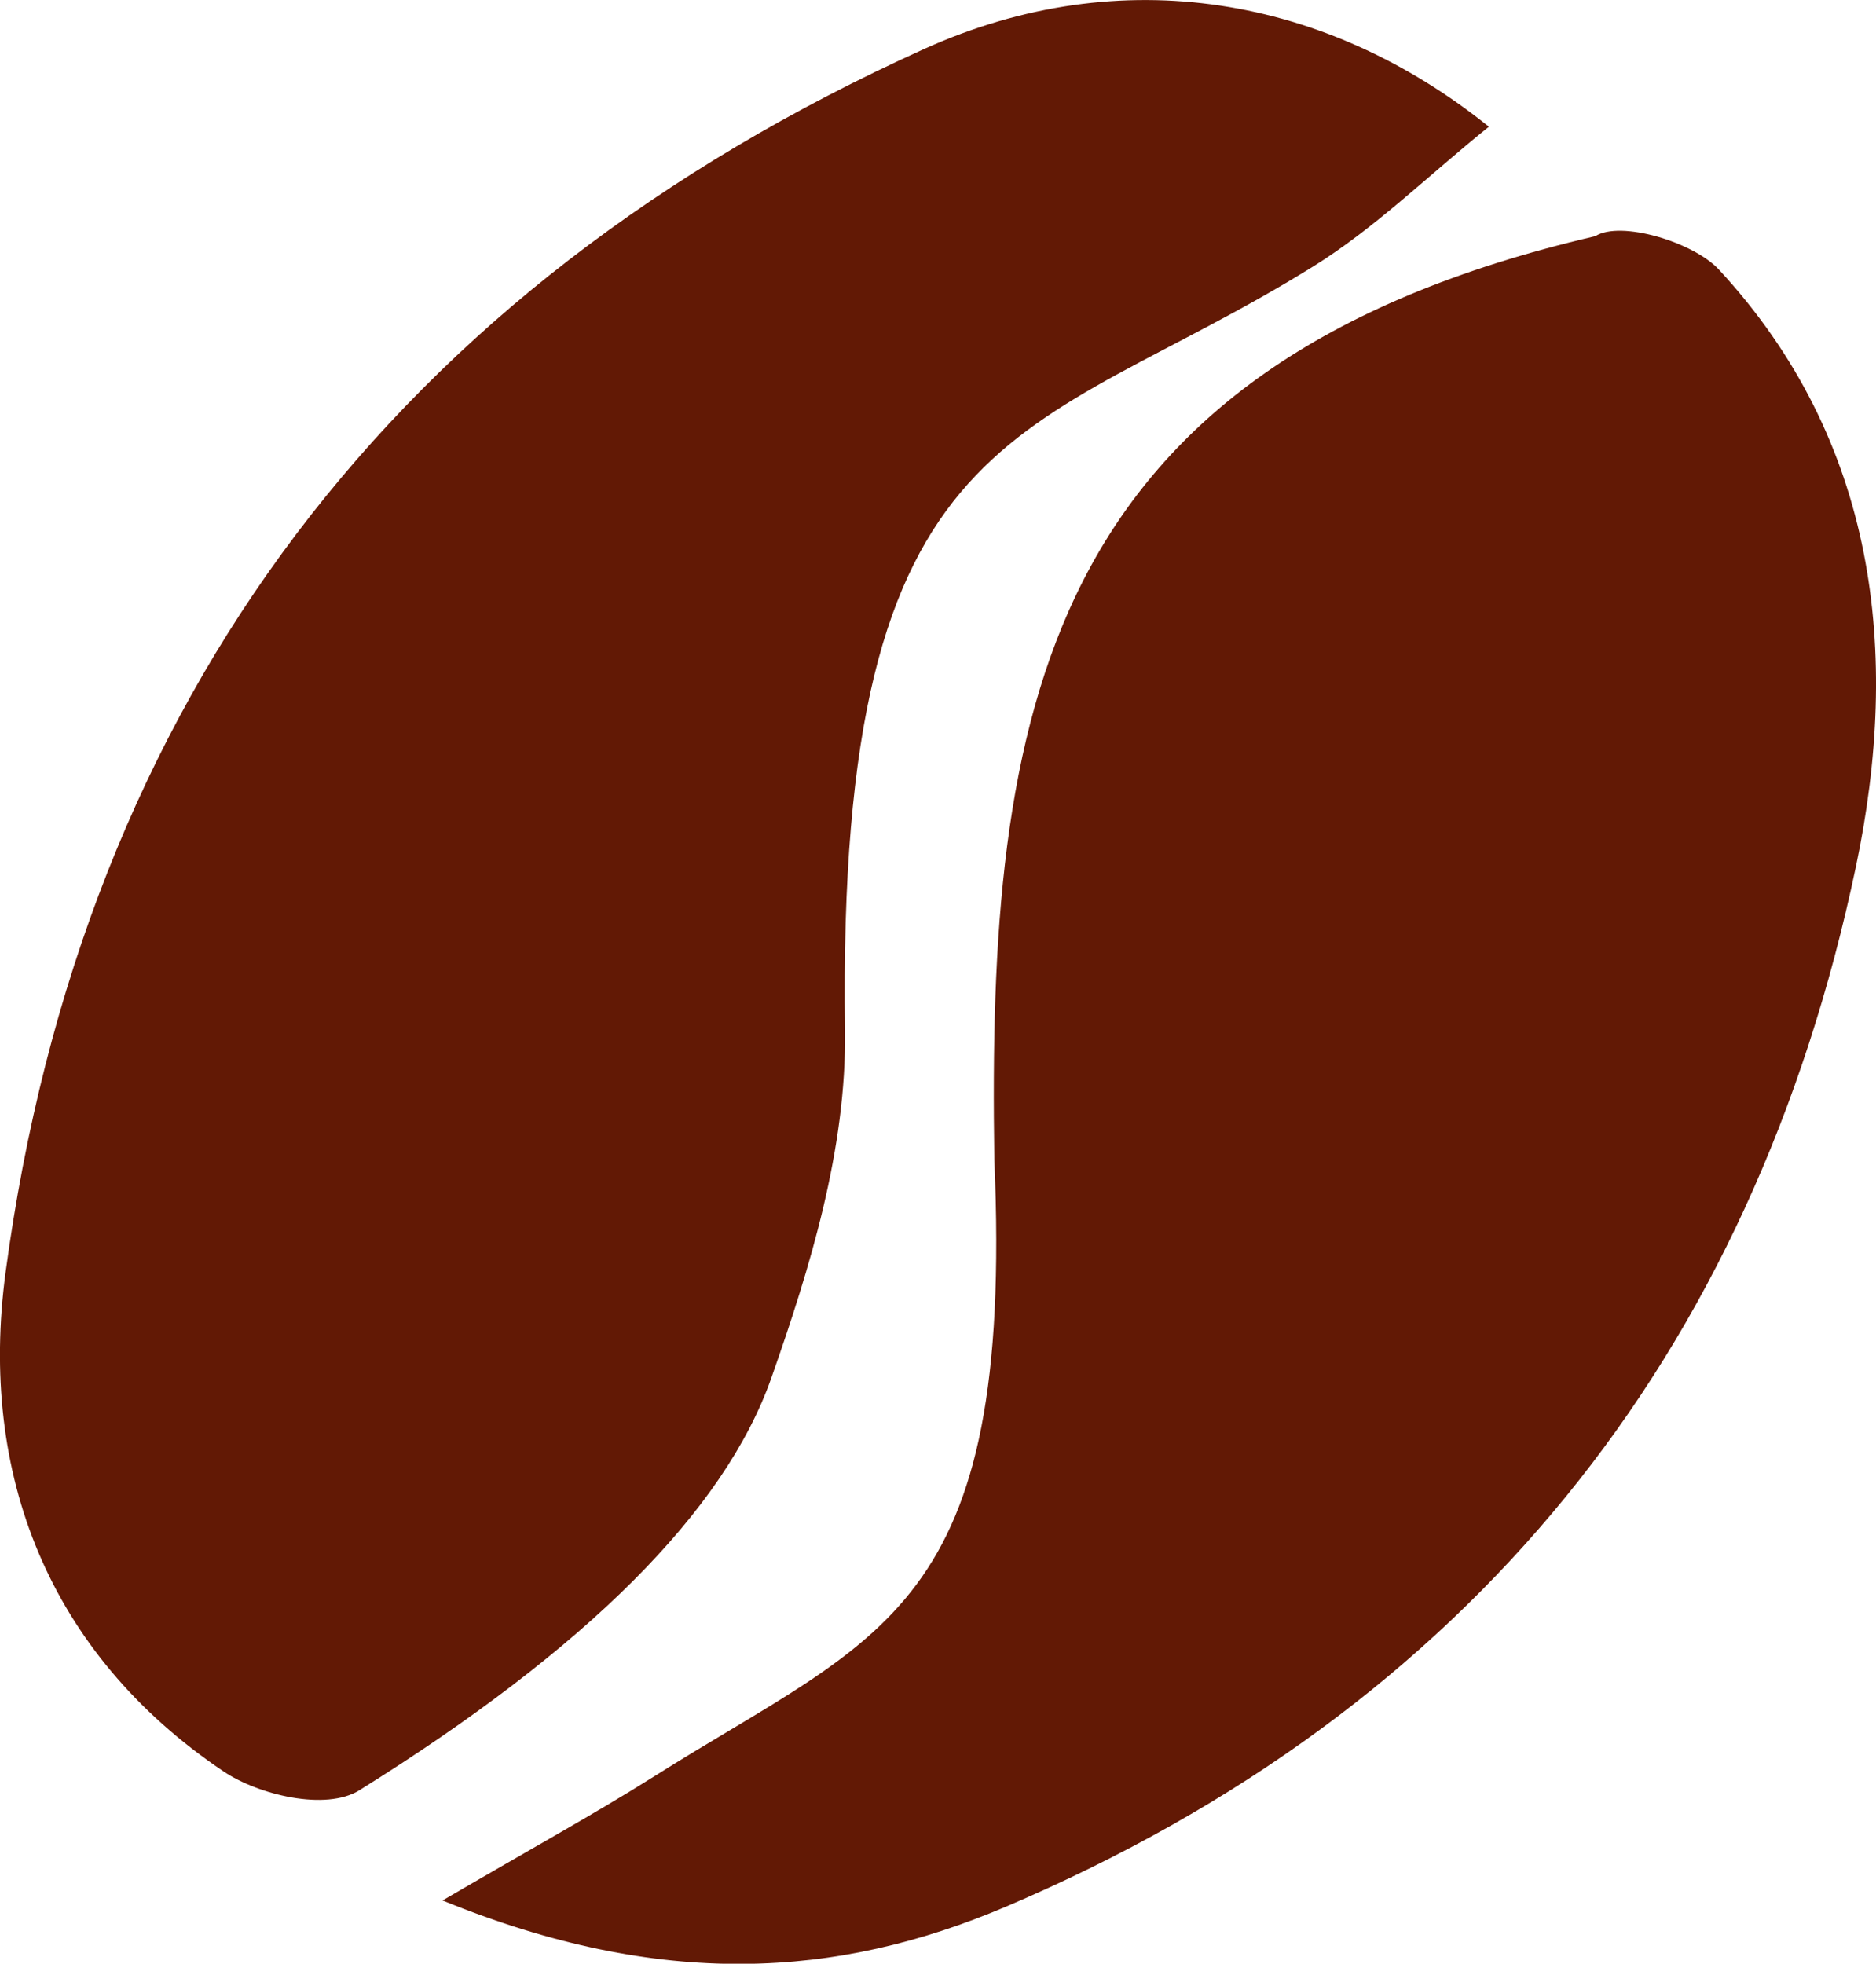 <?xml version="1.0" encoding="UTF-8"?><svg id="Camada_2" xmlns="http://www.w3.org/2000/svg" viewBox="0 0 105.26 110.17"><defs><style>.cls-1{fill:#621905;}</style></defs><g id="Camada_2-2"><g><path class="cls-1" d="M83.54,7.11c-3.4,2.73-6.42,5.72-9.94,7.89-16,9.9-26.67,8.18-26.19,42.83,.09,6.62-1.95,13.28-4.14,19.5q-3.95,11.18-23.11,23.11c-1.88,1.17-5.66,.26-7.62-1.06C2.68,92.74-1.19,82.64,.31,71.41,4.64,39.1,22.27,16.13,51.85,2.75c11.09-5.01,22.6-2.94,31.69,4.36Z"/><path class="cls-1" d="M24.83,106.62c5.02-2.93,8.52-4.85,11.89-6.97,12.7-8.02,20.18-9.16,19.07-34.62-.38-24.93,2.52-44.52,33.72-51.78,1.41-.9,5.51,.33,6.94,1.88,8.87,9.59,10.2,21.52,7.68,33.5-5.78,27.48-21.67,47.25-47.67,58.33-9.49,4.04-19.37,4.66-31.63-.34Z"/></g></g></svg>